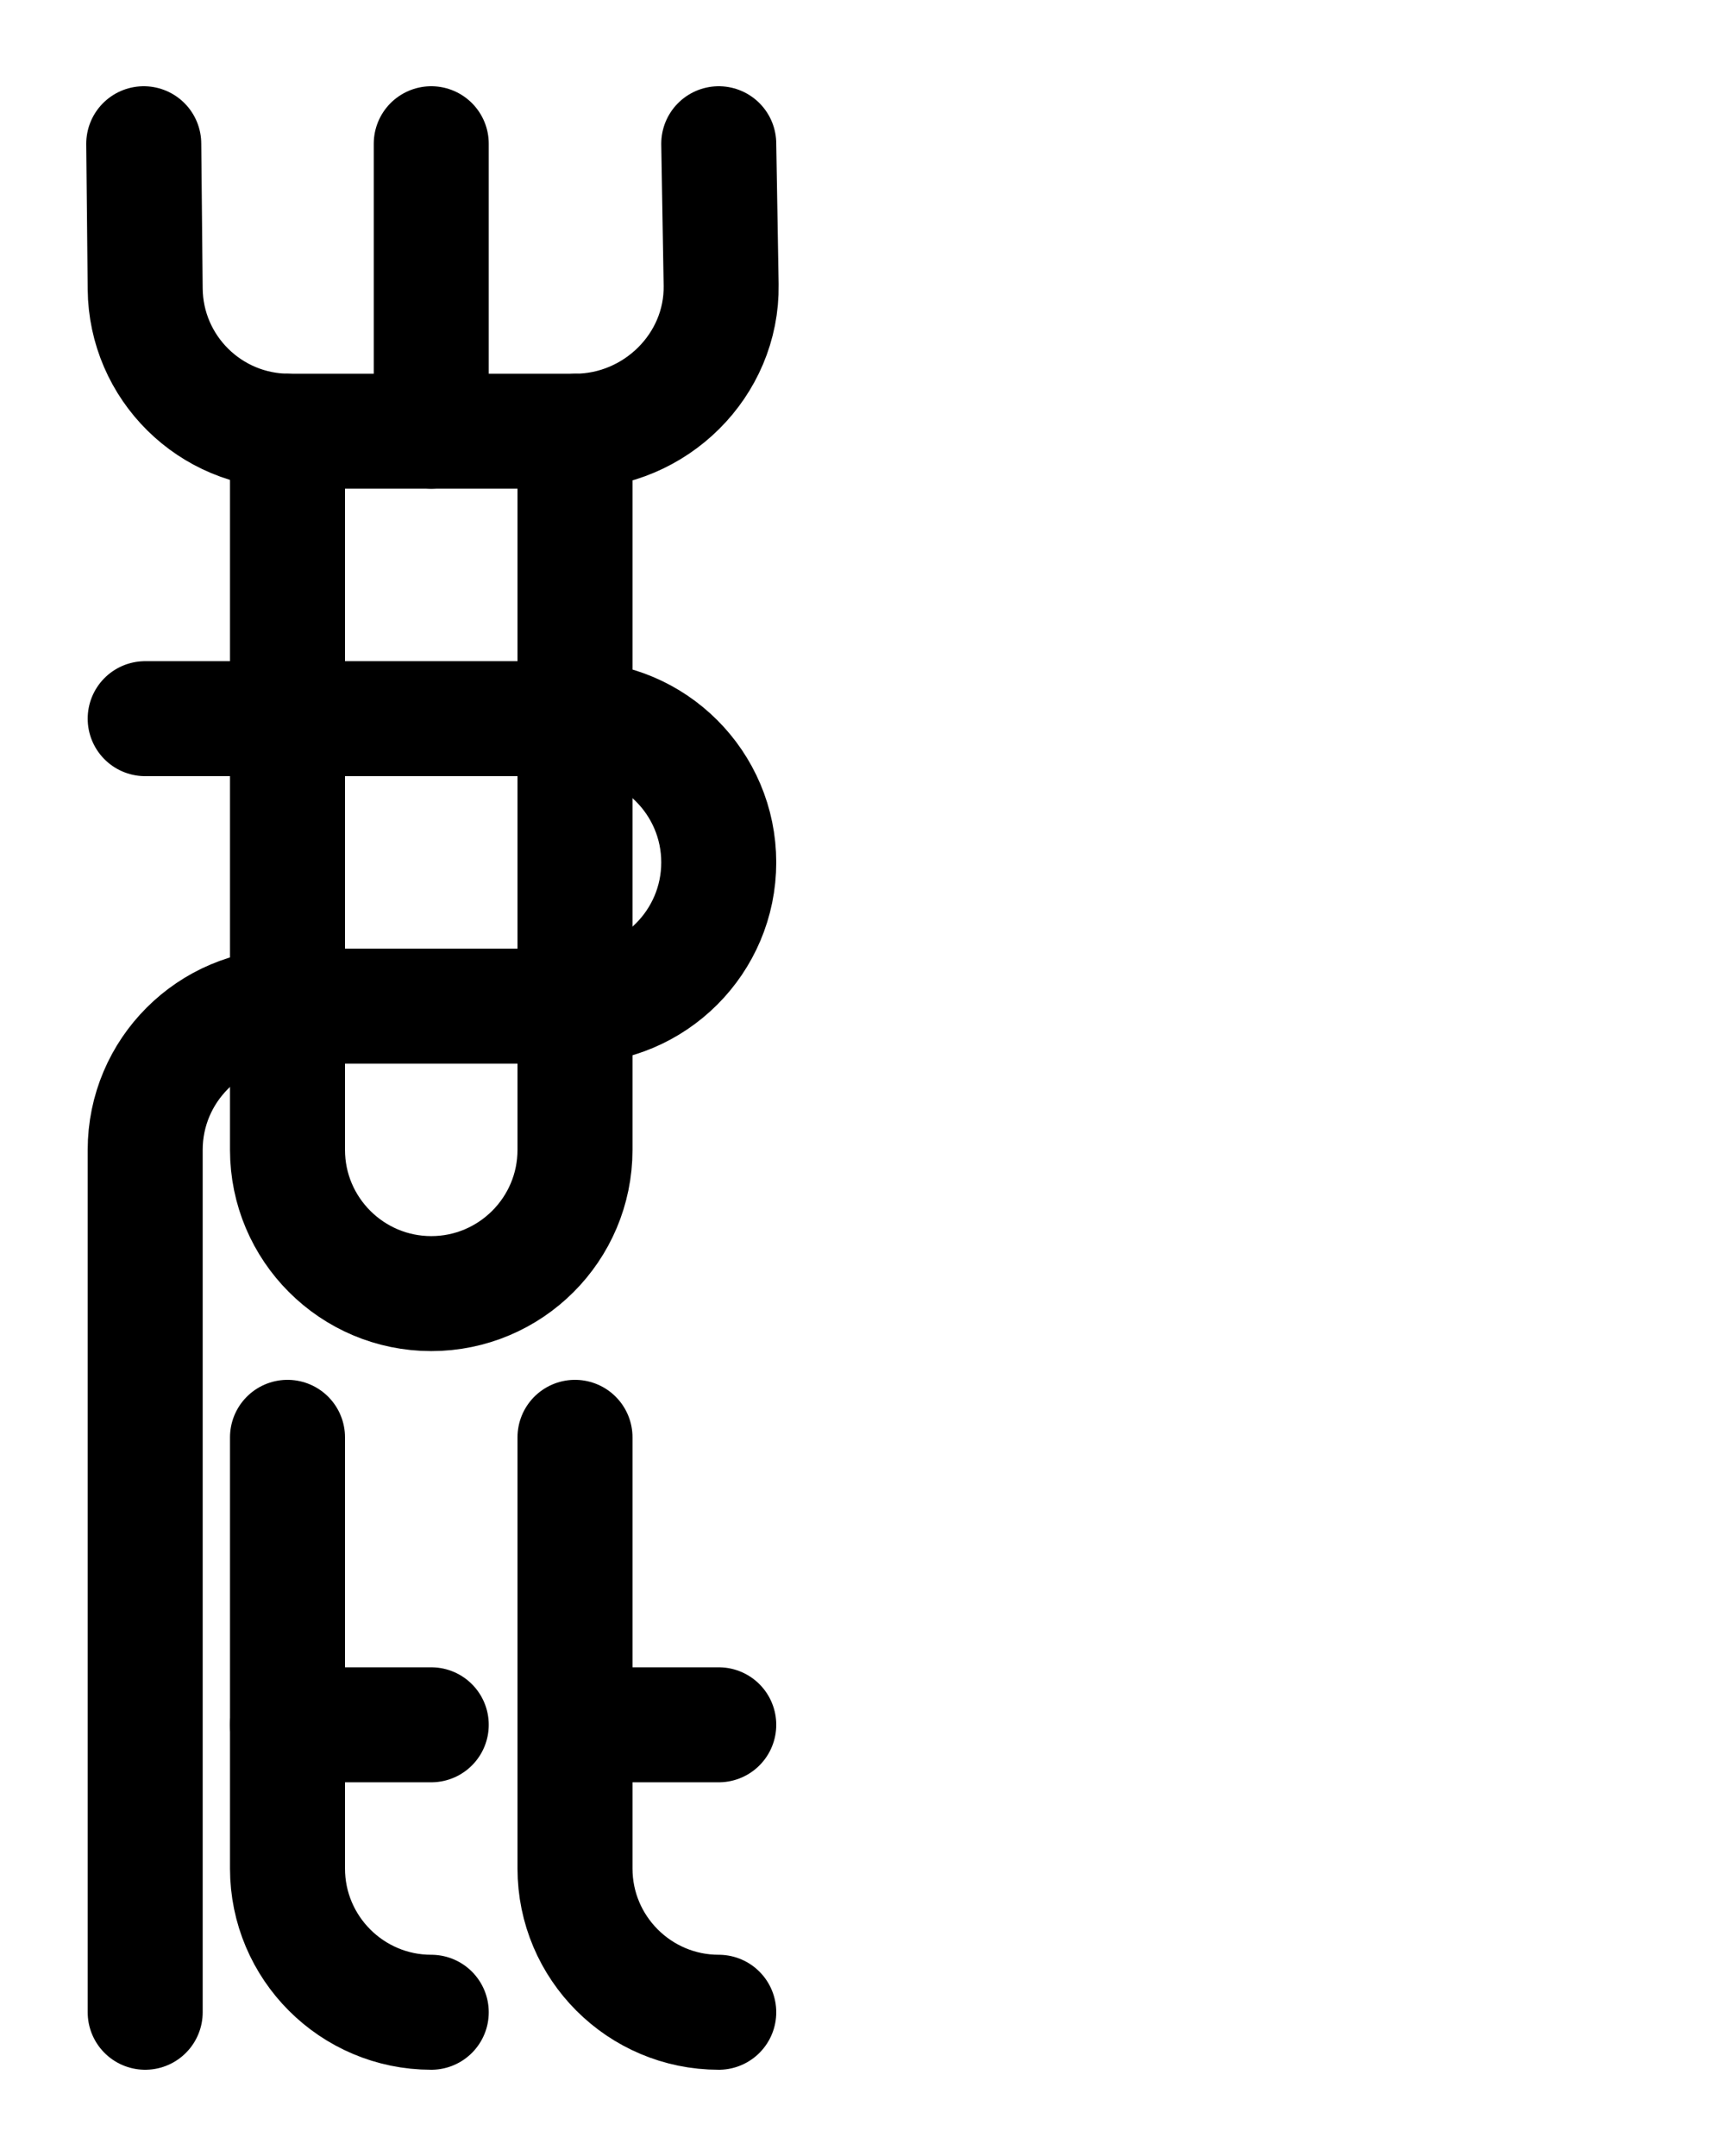 <?xml version="1.0" encoding="utf-8"?>
<!-- Generator: Adobe Illustrator 26.0.0, SVG Export Plug-In . SVG Version: 6.00 Build 0)  -->
<svg version="1.1" id="图层_1" xmlns="http://www.w3.org/2000/svg" xmlns:xlink="http://www.w3.org/1999/xlink" x="0px" y="0px"
	 viewBox="0 0 720 900" style="enable-background:new 0 0 720 900;" xml:space="preserve">
<style type="text/css">
	.st0{fill:none;stroke:#000000;stroke-width:48;stroke-linecap:round;stroke-linejoin:round;stroke-miterlimit:10;}
</style>
<line class="st0" x1="180" y1="60" x2="180" y2="180"/>
<path class="st0" d="M60,60l0.6,60.6c0.3,32.9,27.1,59.4,60,59.4H240c33.5,0,61.5-27.5,61-61l-1-59"/>
<path class="st0" d="M120,180v300c0,33.1,26.9,60,60,60s60-26.9,60-60V180"/>
<path class="st0" d="M120,600v180c0,33.1,26.9,60,60,60"/>
<line class="st0" x1="120" y1="720" x2="180" y2="720"/>
<path class="st0" d="M240,600v180c0,33.1,26.9,60,60,60"/>
<line class="st0" x1="240" y1="720" x2="300" y2="720"/>
<path class="st0" d="M60.6,300H240c33.1,0,60,26.9,60,60v0c0,33.1-26.9,60-60,60H120.6c-33.1,0-60,26.9-60,60v360"/>
</svg>
